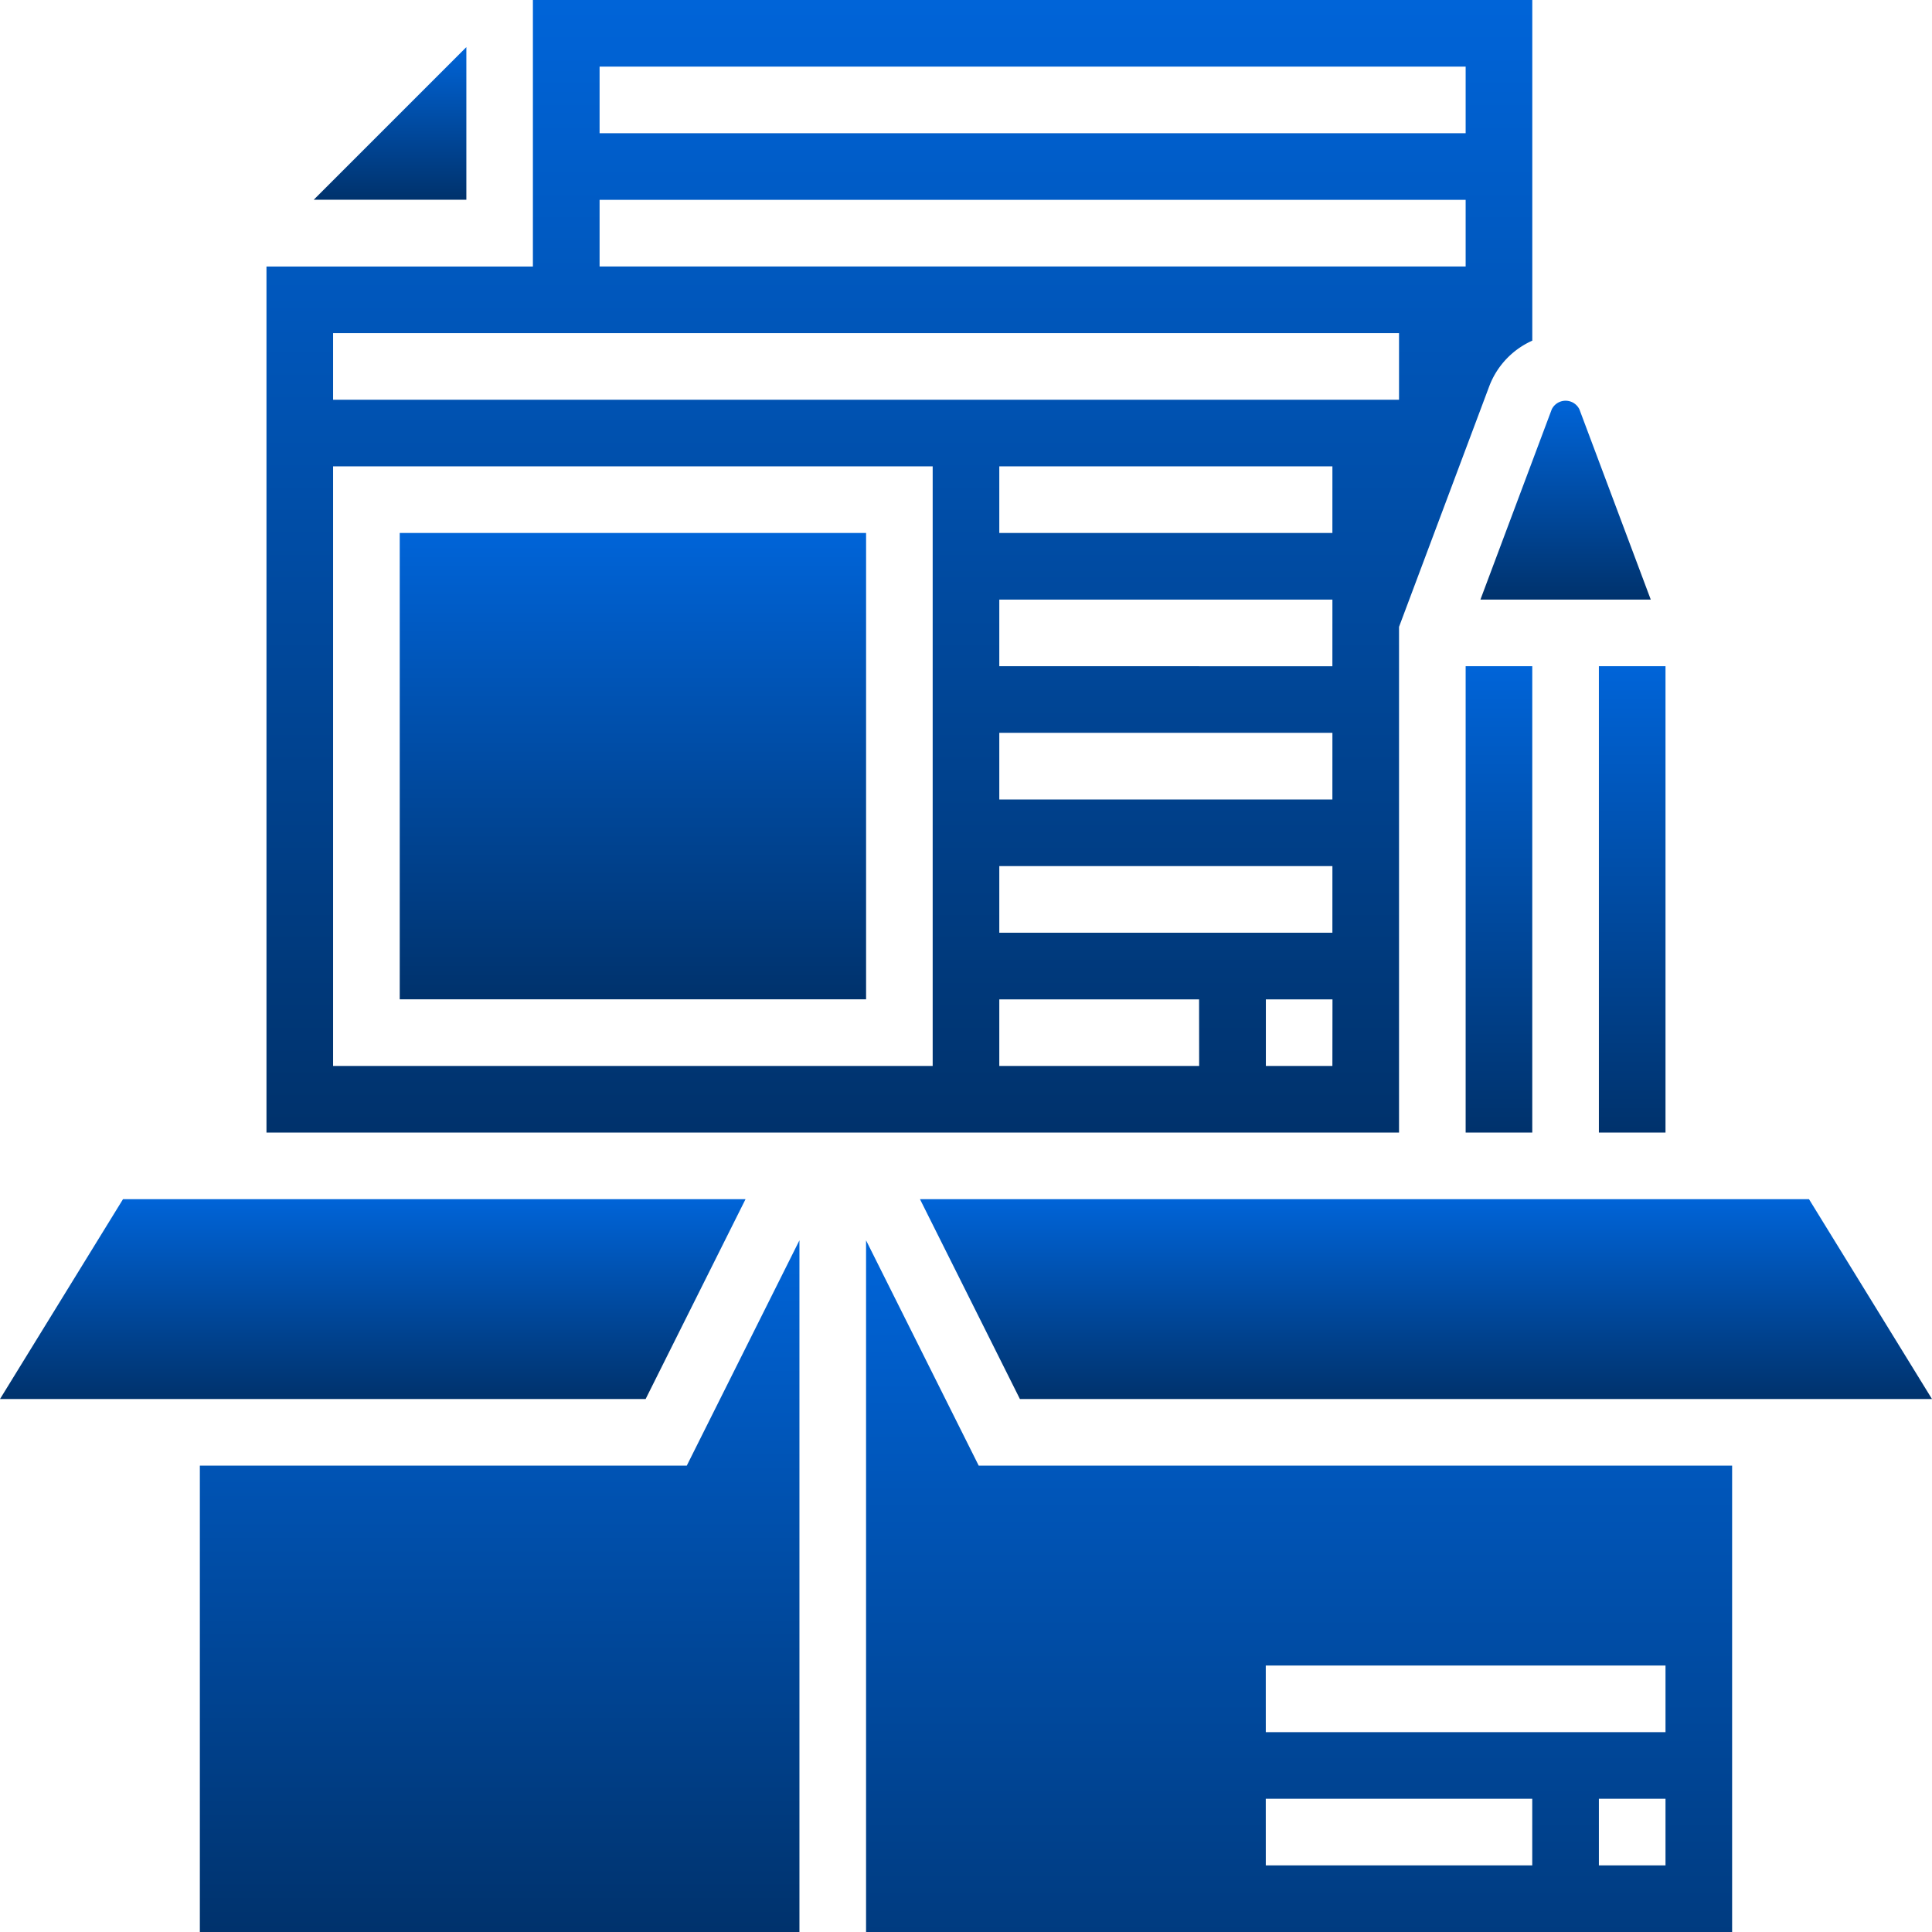 <svg id="material" xmlns="http://www.w3.org/2000/svg" xmlns:xlink="http://www.w3.org/1999/xlink" width="81" height="81" viewBox="0 0 81 81">
  <defs>
    <linearGradient id="linear-gradient" x1="0.5" x2="0.5" y2="1" gradientUnits="objectBoundingBox">
      <stop offset="0" stop-color="#0064d8"/>
      <stop offset="1" stop-color="#00326c"/>
    </linearGradient>
  </defs>
  <path id="Path_25935" data-name="Path 25935" d="M352,160h2.793v19.552H352Zm0,0" transform="translate(-290.552 -132.069)" fill="url(#linear-gradient)"/>
  <path id="Path_25936" data-name="Path 25936" d="M384,160h2.793v19.552H384Zm0,0" transform="translate(-316.966 -132.069)" fill="url(#linear-gradient)"/>
  <path id="Path_25937" data-name="Path 25937" d="M225.135,296.379h38.24L258.218,288H220.945Zm0,0" transform="translate(-182.375 -237.724)" fill="url(#linear-gradient)"/>
  <path id="Path_25938" data-name="Path 25938" d="M81.717,11.313l-6.4,6.4h6.4Zm0,0" transform="translate(-62.165 -9.338)" fill="url(#linear-gradient)"/>
  <path id="Path_25939" data-name="Path 25939" d="M111.483,26.282l3.787-10.1a3.421,3.421,0,0,1,1.8-1.9V0h-41.9V11.173H64v36.31h47.483ZM77.966,2.793h36.31V5.586H77.966Zm0,5.586h36.31v2.793H77.966ZM66.793,13.966h44.69v2.793H66.793ZM91.931,44.69H66.793V19.552H91.931Zm11.172,0H94.724V41.9H103.1Zm5.586,0H105.9V41.9h2.793Zm0-5.586H94.724V36.311H108.69Zm0-5.586H94.724V30.724H108.69Zm0-5.586H94.724V25.138H108.69Zm0-5.586H94.724V19.552H108.69Zm0,0" transform="translate(-52.828)" fill="url(#linear-gradient)"/>
  <path id="Path_25940" data-name="Path 25940" d="M362.685,104.575,359.694,96.6a.646.646,0,0,0-1.161,0l-2.99,7.976Zm0,0" transform="translate(-293.476 -79.437)" fill="url(#linear-gradient)"/>
  <path id="Path_25941" data-name="Path 25941" d="M31.257,288H5.157L0,296.379H27.068Zm0,0" transform="translate(0 -237.724)" fill="url(#linear-gradient)"/>
  <path id="Path_25942" data-name="Path 25942" d="M96,128h19.552v19.552H96Zm0,0" transform="translate(-79.241 -105.655)" fill="url(#linear-gradient)"/>
  <path id="Path_25943" data-name="Path 25943" d="M208,297.887v29h36.31V307.333H212.723Zm33.517,26.205h-2.793V321.3h2.793Zm-16.759-8.379h16.759v2.793H224.759Zm0,5.586h11.172v2.793H224.759Zm0,0" transform="translate(-171.69 -245.885)" fill="url(#linear-gradient)"/>
  <path id="Path_25944" data-name="Path 25944" d="M48,307.333v19.552H73.138v-29l-4.723,9.447Zm0,0" transform="translate(-39.621 -245.885)" fill="url(#linear-gradient)"/>
</svg>
